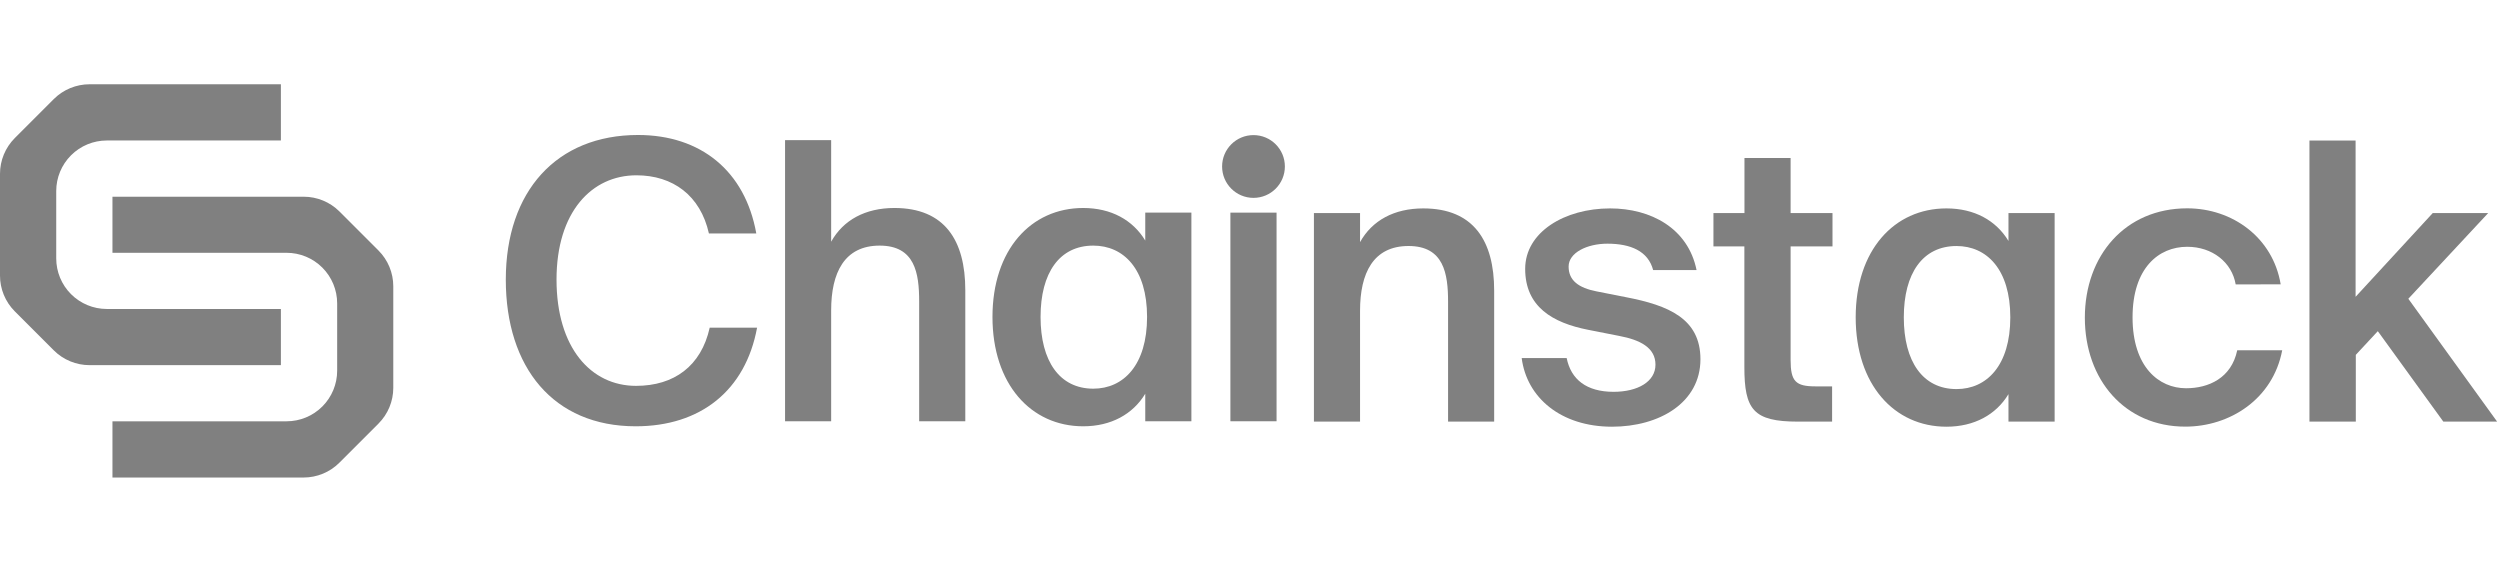 <svg width="356" height="80" viewBox="0 0 356 80" fill="none" xmlns="http://www.w3.org/2000/svg">
<g clip-path="url(#clip0_5_51)">
<path d="M90.524 60.704C78.817 60.704 72.026 52.349 72.026 39.817C72.026 27.23 79.259 19.223 90.855 19.223C99.746 19.223 106.095 24.302 107.696 33.245H100.95C99.735 27.835 95.815 24.963 90.625 24.963C84.276 24.963 79.249 30.157 79.249 39.817C79.249 49.536 84.164 54.946 90.569 54.946C95.979 54.946 99.847 52.13 101.061 46.664H107.808C106.151 55.625 99.746 60.704 90.524 60.704Z" fill="#808080"/>
<path d="M127.363 29.617C134.541 29.617 137.458 34.254 137.458 41.321V59.986H130.889V42.929C130.889 38.895 130.291 34.975 125.264 34.975C120.237 34.975 118.357 38.839 118.357 44.193V59.986H111.792V19.954H118.357V34.421C120.074 31.327 123.231 29.617 127.363 29.617Z" fill="#808080"/>
<path d="M169.654 30.279V59.987H163.085V56.067C161.317 58.991 158.211 60.704 154.25 60.704C146.793 60.704 141.328 54.685 141.328 45.133C141.328 35.581 146.793 29.618 154.25 29.618C158.225 29.618 161.317 31.327 163.085 34.255V30.279H169.654ZM148.176 45.133C148.176 51.427 150.88 55.347 155.684 55.347C159.99 55.347 163.343 51.98 163.343 45.133C163.343 38.286 159.99 34.975 155.684 34.975C150.88 34.975 148.176 38.839 148.176 45.133Z" fill="#808080"/>
<path d="M202.673 29.677C209.851 29.677 212.769 34.313 212.769 41.38V60.039H206.206V42.981C206.206 38.95 205.601 35.031 200.574 35.031C195.547 35.031 193.671 38.895 193.671 44.249V60.039H187.102V30.338H193.671V34.481C195.385 31.389 198.531 29.677 202.673 29.677Z" fill="#808080"/>
<path d="M228.891 34.7C226.019 34.7 223.37 35.971 223.37 37.958C223.37 39.946 224.804 40.994 227.345 41.492L231.543 42.32C237.559 43.479 242.143 45.355 242.143 51.155C242.143 57.341 236.292 60.763 229.552 60.763C222.267 60.763 217.406 56.62 216.689 50.988H223.094C223.702 54.027 225.911 55.795 229.775 55.795C233.197 55.795 235.739 54.358 235.739 51.928C235.739 49.498 233.532 48.395 230.604 47.841L226.131 46.96C221.107 45.965 217.185 43.702 217.185 38.289C217.185 33.043 222.817 29.677 229.278 29.677C235.076 29.677 240.375 32.493 241.59 38.456H235.408C234.691 35.751 232.206 34.7 228.891 34.7Z" fill="#808080"/>
<path d="M254.983 22.499V30.338H260.947V35.086H254.983V51.266C254.983 54.302 255.7 55.019 258.516 55.019H260.891V60.039H256.018C249.668 60.039 248.398 58.326 248.398 52.252V35.086H243.994V30.338H248.412V22.499H254.983Z" fill="#808080"/>
<path d="M292.579 30.338V60.039H286.006V56.126C284.242 59.05 281.133 60.763 277.172 60.763C269.72 60.763 264.25 54.744 264.25 45.192C264.25 35.64 269.72 29.677 277.172 29.677C281.147 29.677 284.242 31.389 286.006 34.313V30.338H292.579ZM271.102 45.192C271.102 51.486 273.806 55.405 278.61 55.405C282.916 55.405 286.268 52.039 286.268 45.192C286.268 38.345 282.902 35.034 278.61 35.034C273.806 35.034 271.102 38.898 271.102 45.192Z" fill="#808080"/>
<path d="M318.362 40.5C317.823 37.349 315.038 35.142 311.46 35.142C307.377 35.142 303.676 38.181 303.676 45.192C303.676 52.259 307.427 55.287 311.296 55.287C314.494 55.287 317.753 53.85 318.582 49.874H324.987C323.665 56.836 317.533 60.752 311.184 60.752C302.568 60.752 296.883 54.072 296.883 45.237C296.883 36.402 302.624 29.666 311.46 29.666C317.921 29.666 323.665 33.844 324.768 40.489L318.362 40.5Z" fill="#808080"/>
<path d="M335.436 42.265L346.423 30.339H354.318L342.946 42.543L355.589 60.039H347.931L338.601 47.159L335.467 50.529V60.039H328.865V20.007H335.436V42.265Z" fill="#808080"/>
<path d="M181.782 59.987H175.209V30.279H181.782V59.987Z" fill="#808080"/>
<path d="M178.497 28.177C180.966 28.177 182.967 26.176 182.967 23.707C182.967 21.239 180.966 19.238 178.497 19.238C176.028 19.238 174.027 21.239 174.027 23.707C174.027 26.176 176.028 28.177 178.497 28.177Z" fill="#808080"/>
<path d="M39.998 51.998H12.769C11.82 51.999 10.88 51.814 10.003 51.452C9.126 51.09 8.329 50.559 7.658 49.888L2.089 44.318C0.747 42.966 -0.004 41.137 1.45441e-05 39.233V24.769C-0.002 23.82 0.183 22.88 0.545 22.003C0.907 21.126 1.439 20.329 2.11 19.658L7.679 14.089C9.033 12.747 10.863 11.996 12.769 12H39.998V20.006H15.202C13.294 20.008 11.465 20.767 10.116 22.116C8.767 23.465 8.008 25.294 8.007 27.202V36.796C8.007 38.705 8.764 40.536 10.114 41.886C11.463 43.237 13.293 43.996 15.202 43.998H39.998V51.998Z" fill="#808080"/>
<path d="M16.014 28.013H43.246C45.148 28.011 46.974 28.762 48.325 30.102L53.895 35.671C55.245 37.022 56.004 38.854 56.004 40.764V55.228C56.004 57.138 55.245 58.97 53.895 60.321L48.325 65.891C46.974 67.241 45.142 68 43.232 68H16.014V59.993H40.809C42.719 59.993 44.552 59.235 45.902 57.884C47.253 56.533 48.012 54.701 48.012 52.791V43.201C48.012 41.291 47.253 39.459 45.902 38.108C44.552 36.757 42.719 35.998 40.809 35.998H16.014V28.013Z" fill="#808080"/>
</g>
<defs>
<clipPath id="clip0_5_51">
<rect width="356" height="80" fill="white"/>
</clipPath>
</defs>
</svg>
